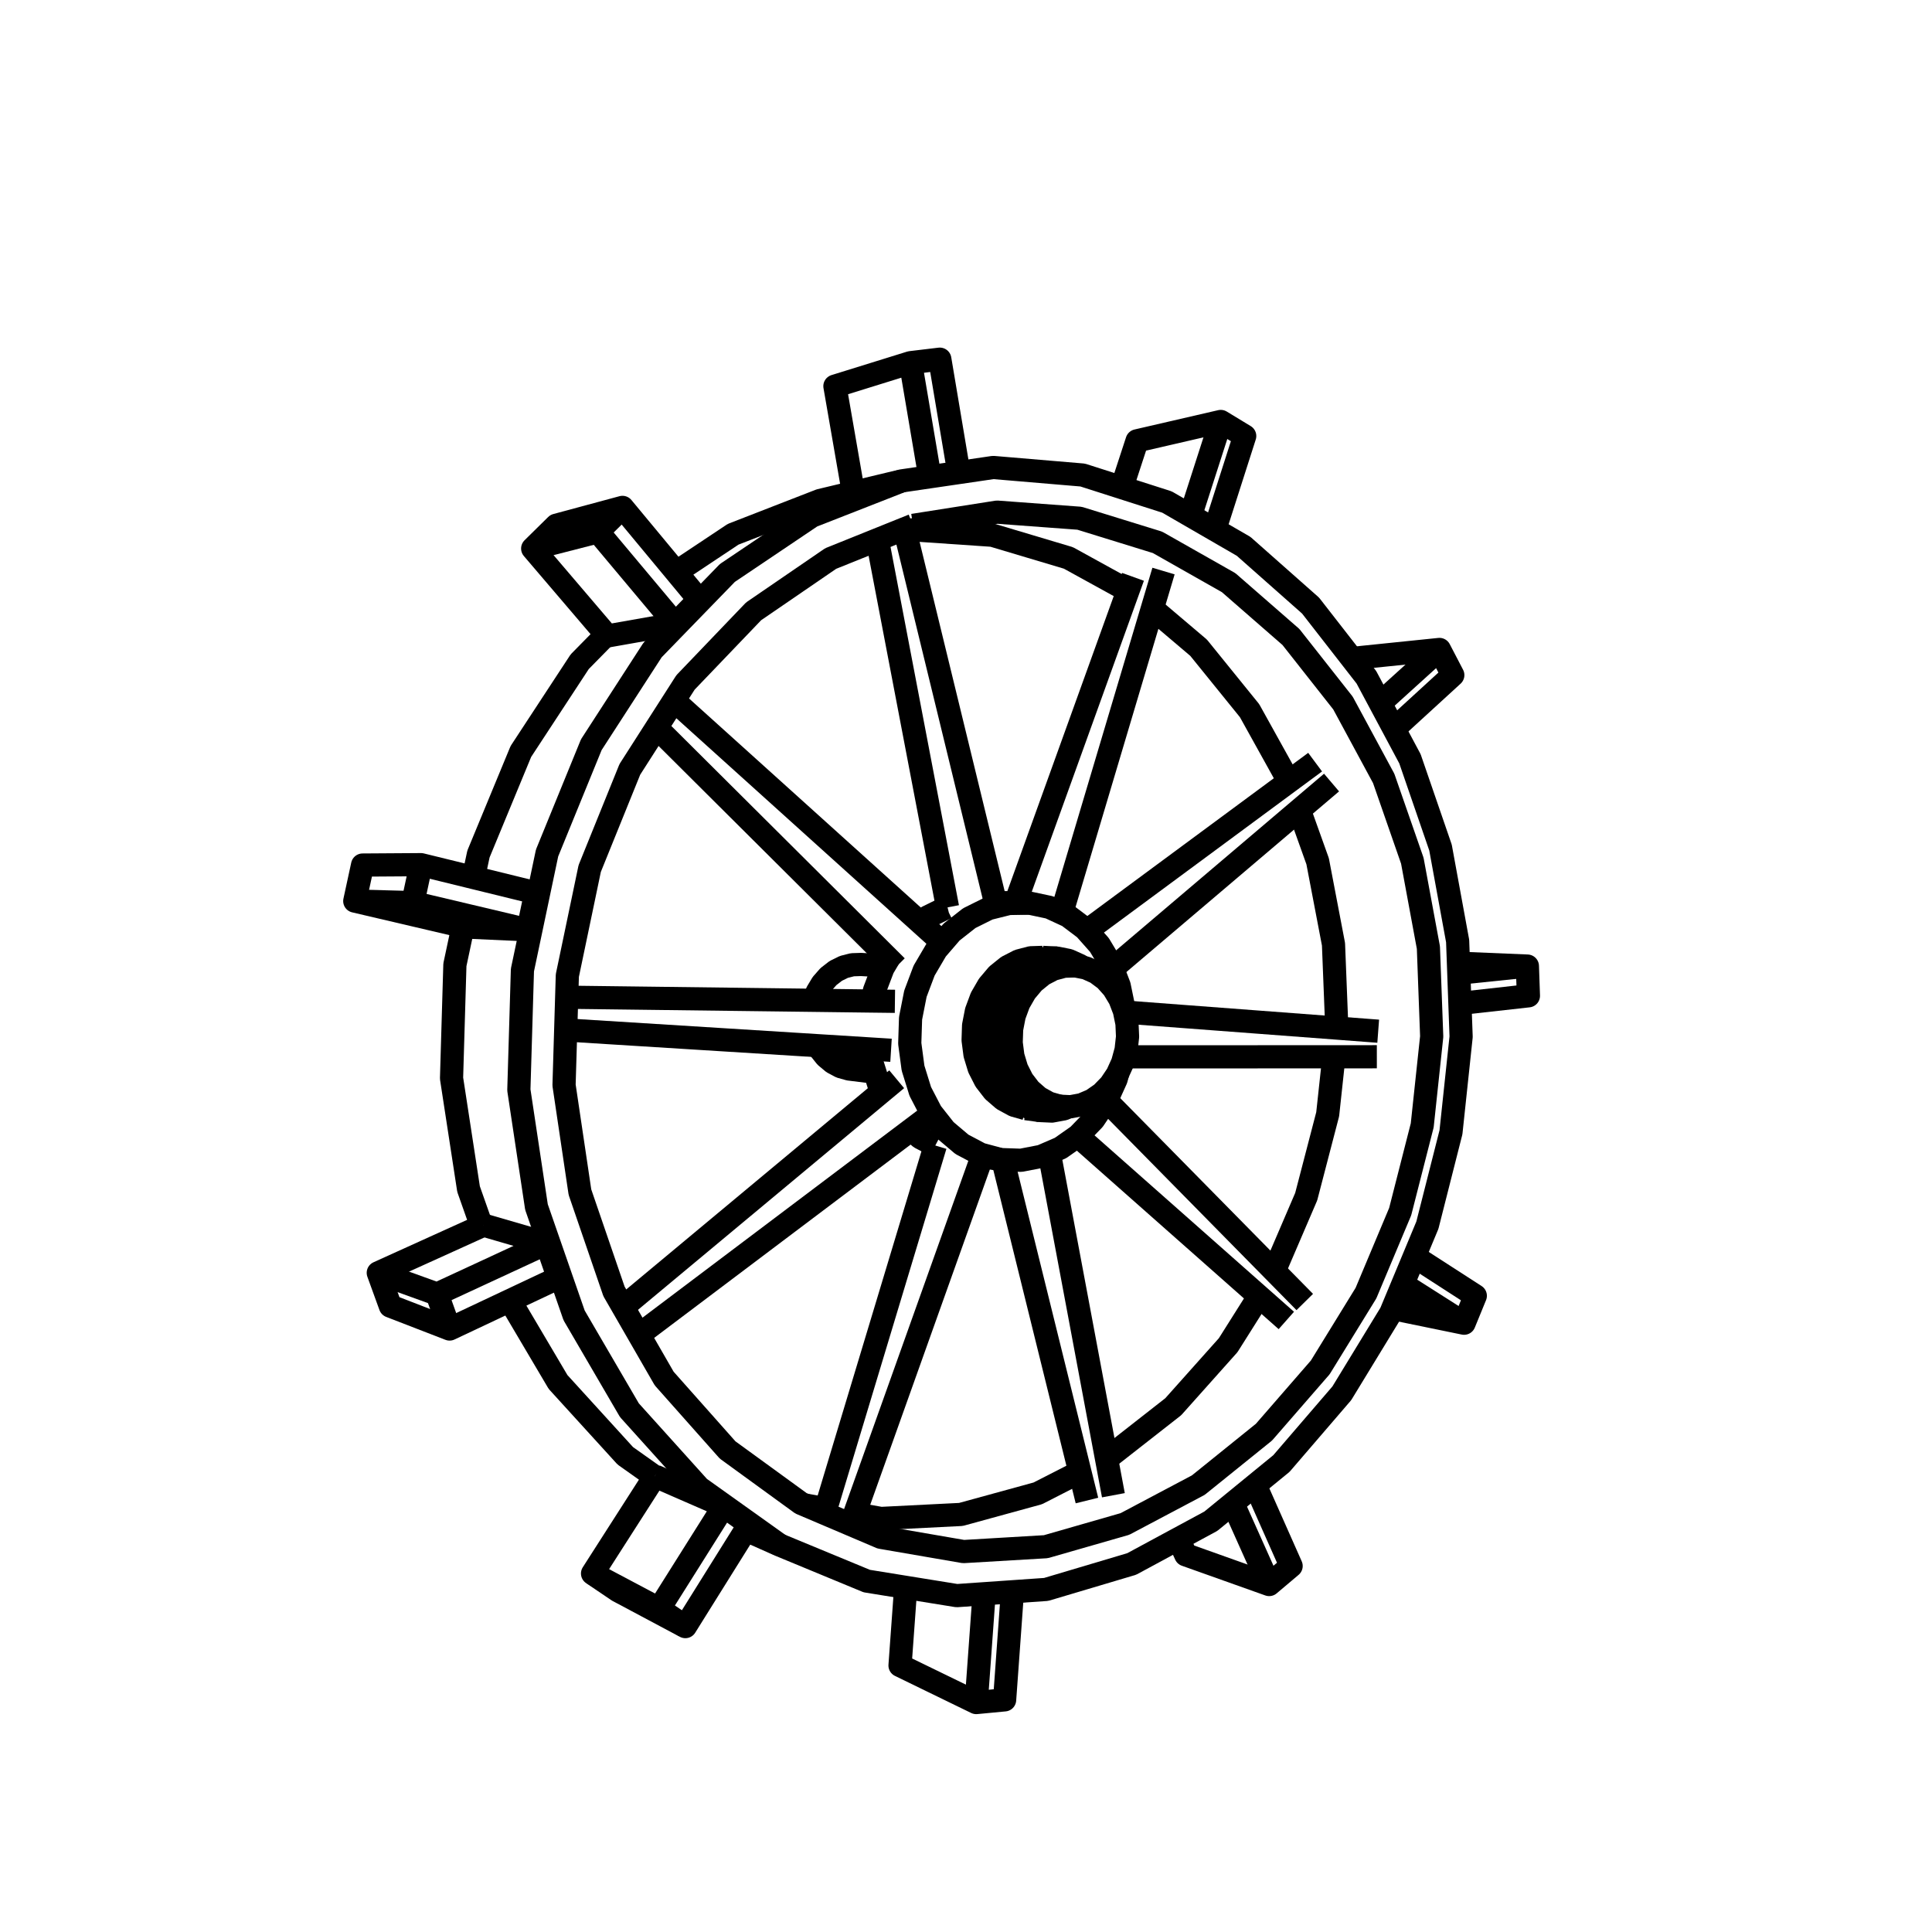 <?xml version='1.0' encoding='ascii'?>
<svg xmlns="http://www.w3.org/2000/svg" version="1.1" width="250" height="250">
    <g id="View Layer_LineSet" xmlns:inkscape="http://www.inkscape.org/namespaces/inkscape" inkscape:groupmode="lineset" inkscape:label="View Layer_LineSet">
        <g xmlns:inkscape="http://www.inkscape.org/namespaces/inkscape" inkscape:groupmode="layer" id="strokes" inkscape:label="strokes">
            <path fill="none" stroke-width="3.0" stroke-linecap="butt" stroke-opacity="1.0" stroke="rgb(0, 0, 0)" stroke-linejoin="round" d=" M 113.528, 69.842 113.719, 70.842 115.595, 80.664 117.471, 90.487 119.346, 100.309 121.222, 110.132 122.612, 117.414 " />
            <path fill="none" stroke-width="3.0" stroke-linecap="butt" stroke-opacity="1.0" stroke="rgb(0, 0, 0)" stroke-linejoin="round" d=" M 146.609, 74.643 145.961, 76.439 142.570, 85.847 139.178, 95.254 135.786, 104.661 132.394, 114.068 131.399, 116.829 " />
            <path fill="none" stroke-width="3.0" stroke-linecap="butt" stroke-opacity="1.0" stroke="rgb(0, 0, 0)" stroke-linejoin="round" d=" M 170.176, 98.622 170.097, 98.681 166.782, 101.129 158.739, 107.071 150.696, 113.013 142.652, 118.955 140.636, 120.444 " />
            <path fill="none" stroke-width="3.0" stroke-linecap="butt" stroke-opacity="1.0" stroke="rgb(0, 0, 0)" stroke-linejoin="round" d=" M 178.339, 133.437 176.711, 133.314 172.982, 133.032 163.010, 132.279 153.038, 131.526 145.526, 130.959 " />
            <path fill="none" stroke-width="3.0" stroke-linecap="butt" stroke-opacity="1.0" stroke="rgb(0, 0, 0)" stroke-linejoin="round" d=" M 168.836, 168.479 167.813, 167.440 164.889, 164.471 157.872, 157.346 150.855, 150.222 143.838, 143.097 143.171, 142.419 " />
            <path fill="none" stroke-width="3.0" stroke-linecap="butt" stroke-opacity="1.0" stroke="rgb(0, 0, 0)" stroke-linejoin="round" d=" M 144.072, 193.483 143.804, 192.054 143.175, 188.696 141.333, 178.867 139.492, 169.038 137.650, 159.209 135.772, 149.182 " />
            <path fill="none" stroke-width="3.0" stroke-linecap="butt" stroke-opacity="1.0" stroke="rgb(0, 0, 0)" stroke-linejoin="round" d=" M 110.126, 197.206 110.597, 195.887 110.823, 195.252 114.184, 185.834 117.544, 176.415 120.904, 166.997 124.265, 157.578 127.092, 149.654 " />
            <path fill="none" stroke-width="3.0" stroke-linecap="butt" stroke-opacity="1.0" stroke="rgb(0, 0, 0)" stroke-linejoin="round" d=" M 137.379, 118.144 140.234, 108.560 143.088, 98.976 145.942, 89.392 148.797, 79.808 149.115, 78.740 150.015, 75.719 150.558, 73.894 " />
            <path fill="none" stroke-width="3.0" stroke-linecap="butt" stroke-opacity="1.0" stroke="rgb(0, 0, 0)" stroke-linejoin="round" d=" M 128.817, 116.783 126.451, 107.067 124.085, 97.351 121.719, 87.635 119.353, 77.919 117.433, 70.033 117.110, 68.706 117.042, 68.427 " />
            <path fill="none" stroke-width="3.0" stroke-linecap="butt" stroke-opacity="1.0" stroke="rgb(0, 0, 0)" stroke-linejoin="round" d=" M 129.749, 150.058 132.148, 159.766 134.547, 169.474 136.946, 179.182 139.345, 188.890 139.732, 190.457 140.301, 192.756 140.650, 194.168 " />
            <path fill="none" stroke-width="3.0" stroke-linecap="butt" stroke-opacity="1.0" stroke="rgb(0, 0, 0)" stroke-linejoin="round" d=" M 121.026, 148.229 118.140, 157.804 115.253, 167.378 112.366, 176.952 109.479, 186.526 107.213, 194.045 106.857, 195.226 106.677, 195.819 " />
            <path fill="none" stroke-width="3.0" stroke-linecap="butt" stroke-opacity="1.0" stroke="rgb(0, 0, 0)" stroke-linejoin="round" d=" M 96.500, 197.972 100.881, 199.924 110.122, 203.747 112.161, 204.590 117.197, 205.404 120.705, 205.971 123.811, 206.473 127.343, 206.228 131.006, 205.974 135.371, 205.671 144.955, 202.819 146.439, 202.378 152.484, 199.113 155.550, 197.458 156.677, 196.849 159.524, 194.522 162.418, 192.156 165.813, 189.382 172.333, 181.800 173.630, 180.291 178.837, 171.754 179.967, 169.902 180.208, 169.324 181.518, 166.180 181.637, 165.894 183.017, 162.583 184.703, 158.537 187.163, 148.844 187.754, 146.516 188.811, 136.572 189.068, 134.155 188.911, 129.845 188.857, 128.371 188.769, 125.926 188.722, 124.639 188.617, 121.768 186.815, 111.932 186.401, 109.673 183.146, 100.217 182.447, 98.188 180.383, 94.325 178.598, 90.986 177.181, 88.334 176.811, 87.641 174.915, 85.205 169.589, 78.365 162.100, 71.738 160.921, 70.695 157.187, 68.535 154.044, 66.718 151.004, 64.960 148.440, 64.140 145.159, 63.090 140.094, 61.469 130.130, 60.627 128.522, 60.491 124.075, 61.144 120.324, 61.694 116.685, 62.228 114.016, 62.868 110.427, 63.729 106.113, 64.763 96.793, 68.387 94.866, 69.136 87.502, 74.038 " />
            <path fill="none" stroke-width="3.0" stroke-linecap="butt" stroke-opacity="1.0" stroke="rgb(0, 0, 0)" stroke-linejoin="round" d=" M 70.717, 160.894 72.260, 165.335 71.205, 165.832 65.986, 168.292 58.176, 171.973 50.512, 169.007 48.950, 164.704 58.059, 160.576 62.316, 158.647 62.577, 158.529 " />
            <path fill="none" stroke-width="3.0" stroke-linecap="butt" stroke-opacity="1.0" stroke="rgb(0, 0, 0)" stroke-linejoin="round" d=" M 58.176, 171.973 56.555, 167.451 " />
            <path fill="none" stroke-width="3.0" stroke-linecap="butt" stroke-opacity="1.0" stroke="rgb(0, 0, 0)" stroke-linejoin="round" d=" M 48.950, 164.704 56.555, 167.451 64.176, 163.923 65.630, 163.249 70.717, 160.894 62.577, 158.529 " />
            <path fill="none" stroke-width="3.0" stroke-linecap="butt" stroke-opacity="1.0" stroke="rgb(0, 0, 0)" stroke-linejoin="round" d=" M 152.484, 199.113 153.433, 201.192 162.853, 204.547 164.231, 205.037 167.070, 202.640 163.014, 193.500 162.418, 192.156 " />
            <path fill="none" stroke-width="3.0" stroke-linecap="butt" stroke-opacity="1.0" stroke="rgb(0, 0, 0)" stroke-linejoin="round" d=" M 65.986, 168.292 71.073, 176.901 72.211, 178.827 78.945, 186.220 80.914, 188.382 84.710, 191.073 " />
            <path fill="none" stroke-width="3.0" stroke-linecap="butt" stroke-opacity="1.0" stroke="rgb(0, 0, 0)" stroke-linejoin="round" d=" M 116.685, 62.228 114.251, 63.182 105.049, 66.785 96.753, 72.369 94.124, 74.138 87.158, 81.313 84.442, 84.112 81.971, 87.929 80.716, 89.870 76.515, 96.362 72.734, 105.619 70.790, 110.380 68.730, 120.166 67.602, 125.521 67.499, 128.967 67.382, 132.909 67.139, 141.046 68.628, 150.934 69.419, 156.187 72.699, 165.633 74.289, 170.210 79.327, 178.848 81.445, 182.479 88.140, 189.908 90.472, 192.496 98.612, 198.304 100.881, 199.924 " />
            <path fill="none" stroke-width="3.0" stroke-linecap="butt" stroke-opacity="1.0" stroke="rgb(0, 0, 0)" stroke-linejoin="round" d=" M 124.075, 61.144 122.418, 51.282 121.611, 46.478 117.821, 46.932 108.271, 49.898 108.038, 49.970 109.749, 59.823 110.427, 63.729 " />
            <path fill="none" stroke-width="3.0" stroke-linecap="butt" stroke-opacity="1.0" stroke="rgb(0, 0, 0)" stroke-linejoin="round" d=" M 59.918, 119.878 58.863, 124.839 58.568, 134.835 58.430, 139.528 59.947, 149.413 60.630, 153.865 62.316, 158.647 " />
            <path fill="none" stroke-width="3.0" stroke-linecap="butt" stroke-opacity="1.0" stroke="rgb(0, 0, 0)" stroke-linejoin="round" d=" M 78.449, 82.132 75.014, 85.627 69.531, 93.990 67.400, 97.242 63.578, 106.483 61.911, 110.514 61.265, 113.551 " />
            <path fill="none" stroke-width="3.0" stroke-linecap="butt" stroke-opacity="1.0" stroke="rgb(0, 0, 0)" stroke-linejoin="round" d=" M 118.148, 67.982 128.027, 66.427 129.023, 66.271 138.996, 67.009 139.691, 67.060 143.478, 68.231 144.963, 68.690 149.780, 70.179 158.480, 75.109 158.981, 75.393 166.518, 81.965 167.045, 82.424 171.565, 88.160 173.781, 90.973 174.139, 91.635 178.891, 100.434 179.050, 100.728 182.335, 110.173 182.754, 111.378 184.574, 121.211 184.834, 122.613 184.910, 124.652 184.953, 125.826 185.261, 134.128 184.200, 144.071 184.035, 145.619 181.560, 155.308 181.182, 156.787 177.633, 165.240 176.756, 167.329 176.441, 167.842 171.200, 176.359 170.840, 176.943 164.280, 184.490 163.555, 185.324 155.771, 191.601 155.061, 192.173 154.388, 192.530 150.434, 194.623 145.566, 197.201 135.955, 199.963 135.332, 200.142 125.350, 200.732 124.678, 200.771 114.824, 199.072 113.978, 198.926 110.101, 197.276 106.677, 195.819 104.162, 194.749 103.652, 194.532 95.564, 188.651 94.154, 187.626 87.514, 180.149 85.943, 178.379 82.686, 172.724 80.625, 169.146 79.450, 167.106 76.206, 157.647 75.044, 154.260 73.574, 144.369 72.987, 140.418 73.202, 133.273 73.329, 129.040 73.414, 126.233 75.460, 116.445 76.306, 112.393 80.058, 103.124 81.501, 99.558 84.960, 94.154 87.210, 90.640 88.703, 88.307 95.620, 81.086 97.518, 79.105 105.768, 73.453 107.492, 72.272 113.528, 69.842 115.856, 68.904 117.042, 68.427 118.148, 67.982 " />
            <path fill="none" stroke-width="3.0" stroke-linecap="butt" stroke-opacity="1.0" stroke="rgb(0, 0, 0)" stroke-linejoin="round" d=" M 149.115, 78.740 155.098, 83.815 161.391, 91.587 161.693, 91.960 166.546, 100.703 166.782, 101.129 " />
            <path fill="none" stroke-width="3.0" stroke-linecap="butt" stroke-opacity="1.0" stroke="rgb(0, 0, 0)" stroke-linejoin="round" d=" M 180.208, 169.324 189.451, 171.223 190.904, 167.673 183.017, 162.583 " />
            <path fill="none" stroke-width="3.0" stroke-linecap="butt" stroke-opacity="1.0" stroke="rgb(0, 0, 0)" stroke-linejoin="round" d=" M 168.127, 104.809 170.501, 111.444 172.378, 121.266 172.554, 122.185 172.948, 132.177 172.982, 133.032 " />
            <path fill="none" stroke-width="3.0" stroke-linecap="butt" stroke-opacity="1.0" stroke="rgb(0, 0, 0)" stroke-linejoin="round" d=" M 172.605, 136.746 171.802, 144.181 169.280, 153.858 169.021, 154.850 165.075, 164.039 164.889, 164.471 " />
            <path fill="none" stroke-width="3.0" stroke-linecap="butt" stroke-opacity="1.0" stroke="rgb(0, 0, 0)" stroke-linejoin="round" d=" M 162.916, 167.739 158.925, 174.066 152.266, 181.526 151.817, 182.029 143.942, 188.193 143.535, 188.512 143.175, 188.696 " />
            <path fill="none" stroke-width="3.0" stroke-linecap="butt" stroke-opacity="1.0" stroke="rgb(0, 0, 0)" stroke-linejoin="round" d=" M 139.732, 190.457 134.290, 193.241 124.646, 195.885 124.340, 195.969 114.352, 196.470 113.997, 196.488 110.597, 195.887 " />
            <path fill="none" stroke-width="3.0" stroke-linecap="butt" stroke-opacity="1.0" stroke="rgb(0, 0, 0)" stroke-linejoin="round" d=" M 117.110, 68.706 118.071, 68.554 128.048, 69.236 128.430, 69.263 138.012, 72.124 138.248, 72.194 145.961, 76.439 " />
            <path fill="none" stroke-width="3.0" stroke-linecap="butt" stroke-opacity="1.0" stroke="rgb(0, 0, 0)" stroke-linejoin="round" d=" M 84.755, 191.004 84.710, 191.073 79.314, 199.492 76.676, 203.610 79.956, 205.830 88.685, 210.481 93.983, 202.000 96.500, 197.972 96.586, 197.835 96.959, 197.237 93.660, 194.884 " />
            <path fill="none" stroke-width="3.0" stroke-linecap="butt" stroke-opacity="1.0" stroke="rgb(0, 0, 0)" stroke-linejoin="round" d=" M 85.293, 208.177 90.620, 199.714 92.765, 196.308 93.217, 195.589 93.660, 194.884 84.755, 191.004 " />
            <path fill="none" stroke-width="3.0" stroke-linecap="butt" stroke-opacity="1.0" stroke="rgb(0, 0, 0)" stroke-linejoin="round" d=" M 69.331, 115.529 66.692, 114.882 61.265, 113.551 54.477, 111.887 46.917, 111.937 45.908, 116.597 55.645, 118.877 59.918, 119.878 60.240, 119.953 68.321, 120.323 " />
            <path fill="none" stroke-width="3.0" stroke-linecap="butt" stroke-opacity="1.0" stroke="rgb(0, 0, 0)" stroke-linejoin="round" d=" M 53.423, 116.796 60.231, 118.407 60.553, 118.484 68.321, 120.323 69.331, 115.529 " />
            <path fill="none" stroke-width="3.0" stroke-linecap="butt" stroke-opacity="1.0" stroke="rgb(0, 0, 0)" stroke-linejoin="round" d=" M 90.444, 77.586 87.502, 74.038 81.117, 66.342 80.550, 65.657 71.988, 67.966 68.930, 70.978 75.422, 78.584 78.449, 82.132 78.589, 82.296 87.377, 80.744 " />
            <path fill="none" stroke-width="3.0" stroke-linecap="butt" stroke-opacity="1.0" stroke="rgb(0, 0, 0)" stroke-linejoin="round" d=" M 77.377, 68.813 83.800, 76.477 83.896, 76.591 85.517, 78.526 87.377, 80.744 90.444, 77.586 " />
            <path fill="none" stroke-width="3.0" stroke-linecap="butt" stroke-opacity="1.0" stroke="rgb(0, 0, 0)" stroke-linejoin="round" d=" M 180.383, 94.325 187.758, 87.572 187.991, 87.358 186.263, 84.040 176.315, 85.062 174.915, 85.205 " />
            <path fill="none" stroke-width="3.0" stroke-linecap="butt" stroke-opacity="1.0" stroke="rgb(0, 0, 0)" stroke-linejoin="round" d=" M 188.911, 129.845 197.776, 128.858 197.643, 125.010 188.722, 124.639 " />
            <path fill="none" stroke-width="3.0" stroke-linecap="butt" stroke-opacity="1.0" stroke="rgb(0, 0, 0)" stroke-linejoin="round" d=" M 117.197, 205.404 116.473, 215.378 116.463, 215.512 125.455, 219.887 126.325, 220.309 129.997, 219.960 130.717, 209.986 131.006, 205.974 " />
            <path fill="none" stroke-width="3.0" stroke-linecap="butt" stroke-opacity="1.0" stroke="rgb(0, 0, 0)" stroke-linejoin="round" d=" M 76.676, 203.610 85.293, 208.177 88.685, 210.481 " />
            <path fill="none" stroke-width="3.0" stroke-linecap="butt" stroke-opacity="1.0" stroke="rgb(0, 0, 0)" stroke-linejoin="round" d=" M 54.477, 111.887 53.423, 116.796 45.908, 116.597 " />
            <path fill="none" stroke-width="3.0" stroke-linecap="butt" stroke-opacity="1.0" stroke="rgb(0, 0, 0)" stroke-linejoin="round" d=" M 80.550, 65.657 77.377, 68.813 68.930, 70.978 " />
            <path fill="none" stroke-width="3.0" stroke-linecap="butt" stroke-opacity="1.0" stroke="rgb(0, 0, 0)" stroke-linejoin="round" d=" M 157.187, 68.535 160.235, 59.011 161.064, 56.419 157.965, 54.538 148.221, 56.789 147.137, 57.040 145.159, 63.090 " />
            <path fill="none" stroke-width="3.0" stroke-linecap="butt" stroke-opacity="1.0" stroke="rgb(0, 0, 0)" stroke-linejoin="round" d=" M 157.965, 54.538 154.901, 64.057 154.044, 66.718 " />
            <path fill="none" stroke-width="3.0" stroke-linecap="butt" stroke-opacity="1.0" stroke="rgb(0, 0, 0)" stroke-linejoin="round" d=" M 186.263, 84.040 178.853, 90.755 178.598, 90.986 " />
            <path fill="none" stroke-width="3.0" stroke-linecap="butt" stroke-opacity="1.0" stroke="rgb(0, 0, 0)" stroke-linejoin="round" d=" M 164.231, 205.037 160.146, 195.910 159.524, 194.522 " />
            <path fill="none" stroke-width="3.0" stroke-linecap="butt" stroke-opacity="1.0" stroke="rgb(0, 0, 0)" stroke-linejoin="round" d=" M 197.643, 125.010 188.769, 125.926 " />
            <path fill="none" stroke-width="3.0" stroke-linecap="butt" stroke-opacity="1.0" stroke="rgb(0, 0, 0)" stroke-linejoin="round" d=" M 126.325, 220.309 127.046, 210.335 127.343, 206.228 " />
            <path fill="none" stroke-width="3.0" stroke-linecap="butt" stroke-opacity="1.0" stroke="rgb(0, 0, 0)" stroke-linejoin="round" d=" M 145.441, 130.660 145.435, 130.528 144.823, 127.546 143.971, 125.328 143.755, 124.764 142.263, 122.277 140.636, 120.444 140.396, 120.173 138.213, 118.529 137.379, 118.144 135.788, 117.409 133.202, 116.860 131.376, 116.894 130.547, 116.910 128.945, 117.310 127.920, 117.566 125.418, 118.811 123.211, 120.549 123.136, 120.608 121.954, 121.979 121.165, 122.894 119.761, 125.285 119.584, 125.586 118.881, 127.452 118.455, 128.583 118.240, 129.670 117.826, 131.771 117.722, 135.025 117.856, 136.033 118.147, 138.219 118.153, 138.237 118.517, 139.407 119.083, 141.229 120.491, 143.939 120.634, 144.121 121.814, 145.617 122.313, 146.250 124.475, 148.076 126.892, 149.356 127.172, 149.431 129.473, 150.049 129.749, 150.058 132.119, 150.139 134.735, 149.631 135.772, 149.182 137.230, 148.551 139.453, 146.990 139.516, 146.945 141.519, 144.875 143.171, 142.419 143.172, 142.416 144.423, 139.655 144.623, 138.919 " />
            <path fill="none" stroke-width="3.0" stroke-linecap="butt" stroke-opacity="1.0" stroke="rgb(0, 0, 0)" stroke-linejoin="round" d=" M 112.601, 135.736 112.851, 137.588 112.941, 137.874 113.215, 138.746 113.774, 140.524 114.143, 141.228 " />
            <path fill="none" stroke-width="3.0" stroke-linecap="butt" stroke-opacity="1.0" stroke="rgb(0, 0, 0)" stroke-linejoin="round" d=" M 122.612, 117.414 122.464, 117.451 120.000, 118.665 119.078, 119.385 " />
            <path fill="none" stroke-width="3.0" stroke-linecap="butt" stroke-opacity="1.0" stroke="rgb(0, 0, 0)" stroke-linejoin="round" d=" M 117.879, 146.198 119.087, 147.210 121.026, 148.229 " />
            <path fill="none" stroke-width="3.0" stroke-linecap="butt" stroke-opacity="1.0" stroke="rgb(0, 0, 0)" stroke-linejoin="round" d=" M 114.985, 124.045 114.433, 124.976 114.259, 125.270 114.056, 125.804 113.149, 128.192 112.882, 129.535 " />
            <path fill="none" stroke-width="3.0" stroke-linecap="butt" stroke-opacity="1.0" stroke="rgb(0, 0, 0)" stroke-linejoin="round" d=" M 133.202, 116.860 131.399, 116.829 128.817, 116.783 " />
            <path fill="none" stroke-width="3.0" stroke-linecap="butt" stroke-opacity="1.0" stroke="rgb(0, 0, 0)" stroke-linejoin="round" d=" M 132.735, 143.456 131.227, 143.030 130.551, 142.661 129.851, 142.279 129.820, 142.262 128.566, 141.178 127.513, 139.816 126.701, 138.225 126.164, 136.463 125.921, 134.598 125.982, 132.699 126.345, 130.837 126.997, 129.084 127.911, 127.504 129.052, 126.156 130.377, 125.089 131.454, 124.536 131.834, 124.340 132.190, 124.247 133.371, 123.935 134.929, 123.886 " />
            <path fill="none" stroke-width="3.0" stroke-linecap="butt" stroke-opacity="1.0" stroke="rgb(0, 0, 0)" stroke-linejoin="round" d=" M 140.041, 125.161 139.730, 124.930 139.498, 124.826 138.288, 124.280 137.913, 124.205 136.758, 123.974 136.301, 123.988 135.561, 124.012 135.192, 124.024 133.649, 124.432 132.770, 124.885 132.184, 125.187 132.033, 125.309 130.853, 126.263 129.706, 127.622 128.787, 129.215 128.133, 130.983 127.767, 132.859 127.705, 134.774 127.949, 136.654 128.489, 138.429 129.304, 140.033 130.362, 141.406 130.553, 141.571 131.185, 142.119 131.621, 142.498 133.035, 143.272 133.875, 143.509 134.550, 143.701 135.798, 143.758 136.020, 143.768 136.110, 143.773 136.117, 143.771 137.010, 143.607 137.659, 143.488 138.337, 143.200 " />
            <path fill="none" stroke-width="3.0" stroke-linecap="butt" stroke-opacity="1.0" stroke="rgb(0, 0, 0)" stroke-linejoin="round" d=" M 133.194, 141.327 132.436, 140.909 132.386, 140.866 131.677, 140.248 131.410, 140.015 130.550, 138.894 129.888, 137.586 129.449, 136.139 129.251, 134.607 129.302, 133.048 129.599, 131.519 130.131, 130.078 130.879, 128.779 131.812, 127.669 132.896, 126.789 132.907, 126.783 133.698, 126.372 134.089, 126.169 134.463, 126.069 " />
            <path fill="none" stroke-width="3.0" stroke-linecap="butt" stroke-opacity="1.0" stroke="rgb(0, 0, 0)" stroke-linejoin="round" d=" M 132.735, 143.456 134.550, 143.701 " />
            <path fill="none" stroke-width="3.0" stroke-linecap="butt" stroke-opacity="1.0" stroke="rgb(0, 0, 0)" stroke-linejoin="round" d=" M 136.758, 123.974 136.311, 123.952 134.929, 123.886 " />
            <path fill="none" stroke-width="3.0" stroke-linecap="butt" stroke-opacity="1.0" stroke="rgb(0, 0, 0)" stroke-linejoin="round" d=" M 131.344, 129.777 131.171, 130.248 130.746, 131.400 130.412, 133.122 130.355, 134.878 130.575, 136.586 130.577, 136.604 131.070, 138.233 131.814, 139.705 131.939, 139.868 132.536, 140.647 132.780, 140.965 133.194, 141.327 133.931, 141.969 135.224, 142.681 135.311, 142.706 136.384, 143.013 136.592, 143.072 136.610, 143.077 137.109, 143.142 137.821, 143.176 138.337, 143.200 138.538, 143.210 139.958, 142.949 141.318, 142.371 142.389, 141.625 142.569, 141.500 143.669, 140.368 144.580, 139.015 144.623, 138.919 145.270, 137.491 145.470, 136.757 145.717, 135.849 145.906, 134.145 145.830, 132.440 145.526, 130.959 145.492, 130.791 145.441, 130.660 144.902, 129.258 144.081, 127.893 143.056, 126.745 142.655, 126.447 141.862, 125.856 140.540, 125.260 140.041, 125.161 139.717, 125.096 139.136, 124.981 138.634, 124.955 138.269, 124.967 138.075, 124.974 137.201, 125.003 136.497, 125.192 135.789, 125.381 134.463, 126.069 134.449, 126.076 133.827, 126.582 133.232, 127.066 133.086, 127.239 132.184, 128.314 131.344, 129.777 " />
            <path fill="none" stroke-width="3.0" stroke-linecap="butt" stroke-opacity="1.0" stroke="rgb(0, 0, 0)" stroke-linejoin="round" d=" M 137.109, 143.142 136.494, 142.966 135.721, 142.746 135.326, 142.528 134.427, 142.032 133.274, 141.027 132.748, 140.339 132.307, 139.763 132.181, 139.514 131.562, 138.288 131.069, 136.656 130.846, 134.927 130.904, 133.166 131.238, 131.440 131.838, 129.814 132.678, 128.348 133.253, 127.663 133.728, 127.097 133.976, 126.895 134.947, 126.105 136.288, 125.408 136.552, 125.337 137.702, 125.030 138.131, 125.015 139.136, 124.981 " />
            <path fill="none" stroke-width="3.0" stroke-linecap="butt" stroke-opacity="1.0" stroke="rgb(0, 0, 0)" stroke-linejoin="round" d=" M 105.866, 135.315 106.115, 135.786 106.872, 136.731 107.773, 137.486 108.786, 138.026 109.872, 138.330 113.215, 138.746 " />
            <path fill="none" stroke-width="3.0" stroke-linecap="butt" stroke-opacity="1.0" stroke="rgb(0, 0, 0)" stroke-linejoin="round" d=" M 114.433, 124.976 111.422, 124.802 110.298, 124.838 109.193, 125.120 108.147, 125.637 107.198, 126.374 106.382, 127.303 105.730, 128.390 105.327, 129.440 " />
            <path fill="none" stroke-width="3.0" stroke-linecap="butt" stroke-opacity="1.0" stroke="rgb(0, 0, 0)" stroke-linejoin="round" d=" M 106.857, 195.226 104.162, 194.749 " />
            <path fill="none" stroke-width="3.0" stroke-linecap="butt" stroke-opacity="1.0" stroke="rgb(0, 0, 0)" stroke-linejoin="round" d=" M 116.032, 139.655 114.143, 141.228 106.459, 147.628 98.776, 154.028 91.092, 160.428 83.408, 166.828 80.625, 169.146 " />
            <path fill="none" stroke-width="3.0" stroke-linecap="butt" stroke-opacity="1.0" stroke="rgb(0, 0, 0)" stroke-linejoin="round" d=" M 73.202, 133.273 83.183, 133.897 93.163, 134.521 103.144, 135.145 105.866, 135.315 112.601, 135.736 114.583, 135.860 115.298, 135.905 " />
            <path fill="none" stroke-width="3.0" stroke-linecap="butt" stroke-opacity="1.0" stroke="rgb(0, 0, 0)" stroke-linejoin="round" d=" M 115.803, 129.571 114.790, 129.558 112.882, 129.535 105.327, 129.440 95.328, 129.315 85.329, 129.190 75.329, 129.065 73.329, 129.040 " />
            <path fill="none" stroke-width="3.0" stroke-linecap="butt" stroke-opacity="1.0" stroke="rgb(0, 0, 0)" stroke-linejoin="round" d=" M 84.960, 94.154 92.047, 101.209 99.134, 108.264 106.221, 115.320 113.308, 122.375 114.985, 124.045 116.012, 125.068 " />
            <path fill="none" stroke-width="3.0" stroke-linecap="butt" stroke-opacity="1.0" stroke="rgb(0, 0, 0)" stroke-linejoin="round" d=" M 120.324, 61.694 118.653, 51.835 117.821, 46.932 " />
            <path fill="none" stroke-width="3.0" stroke-linecap="butt" stroke-opacity="1.0" stroke="rgb(0, 0, 0)" stroke-linejoin="round" d=" M 82.686, 172.724 90.672, 166.705 98.658, 160.686 106.643, 154.667 114.629, 148.648 117.879, 146.198 120.634, 144.121 " />
            <path fill="none" stroke-width="3.0" stroke-linecap="butt" stroke-opacity="1.0" stroke="rgb(0, 0, 0)" stroke-linejoin="round" d=" M 121.554, 121.618 119.078, 119.385 111.652, 112.687 104.227, 105.989 96.801, 99.291 89.375, 92.594 87.210, 90.640 " />
            <path fill="none" stroke-width="3.0" stroke-linecap="butt" stroke-opacity="1.0" stroke="rgb(0, 0, 0)" stroke-linejoin="round" d=" M 127.092, 149.654 129.473, 150.049 " />
            <path fill="none" stroke-width="3.0" stroke-linecap="butt" stroke-opacity="1.0" stroke="rgb(0, 0, 0)" stroke-linejoin="round" d=" M 139.453, 146.990 146.944, 153.615 154.435, 160.239 161.926, 166.864 162.916, 167.739 165.948, 170.421 166.451, 170.866 " />
            <path fill="none" stroke-width="3.0" stroke-linecap="butt" stroke-opacity="1.0" stroke="rgb(0, 0, 0)" stroke-linejoin="round" d=" M 143.971, 125.328 151.593, 118.854 159.214, 112.380 166.835, 105.905 168.127, 104.809 171.334, 102.084 172.301, 101.262 " />
            <path fill="none" stroke-width="3.0" stroke-linecap="butt" stroke-opacity="1.0" stroke="rgb(0, 0, 0)" stroke-linejoin="round" d=" M 145.470, 136.757 155.470, 136.753 165.470, 136.749 172.605, 136.746 176.342, 136.744 178.163, 136.743 " />
            <path fill="none" stroke-width="3.0" stroke-linecap="butt" stroke-opacity="1.0" stroke="rgb(0, 0, 0)" stroke-linejoin="round" d=" M 181.518, 166.180 189.451, 171.223 " />
        </g>
    </g>
</svg>
